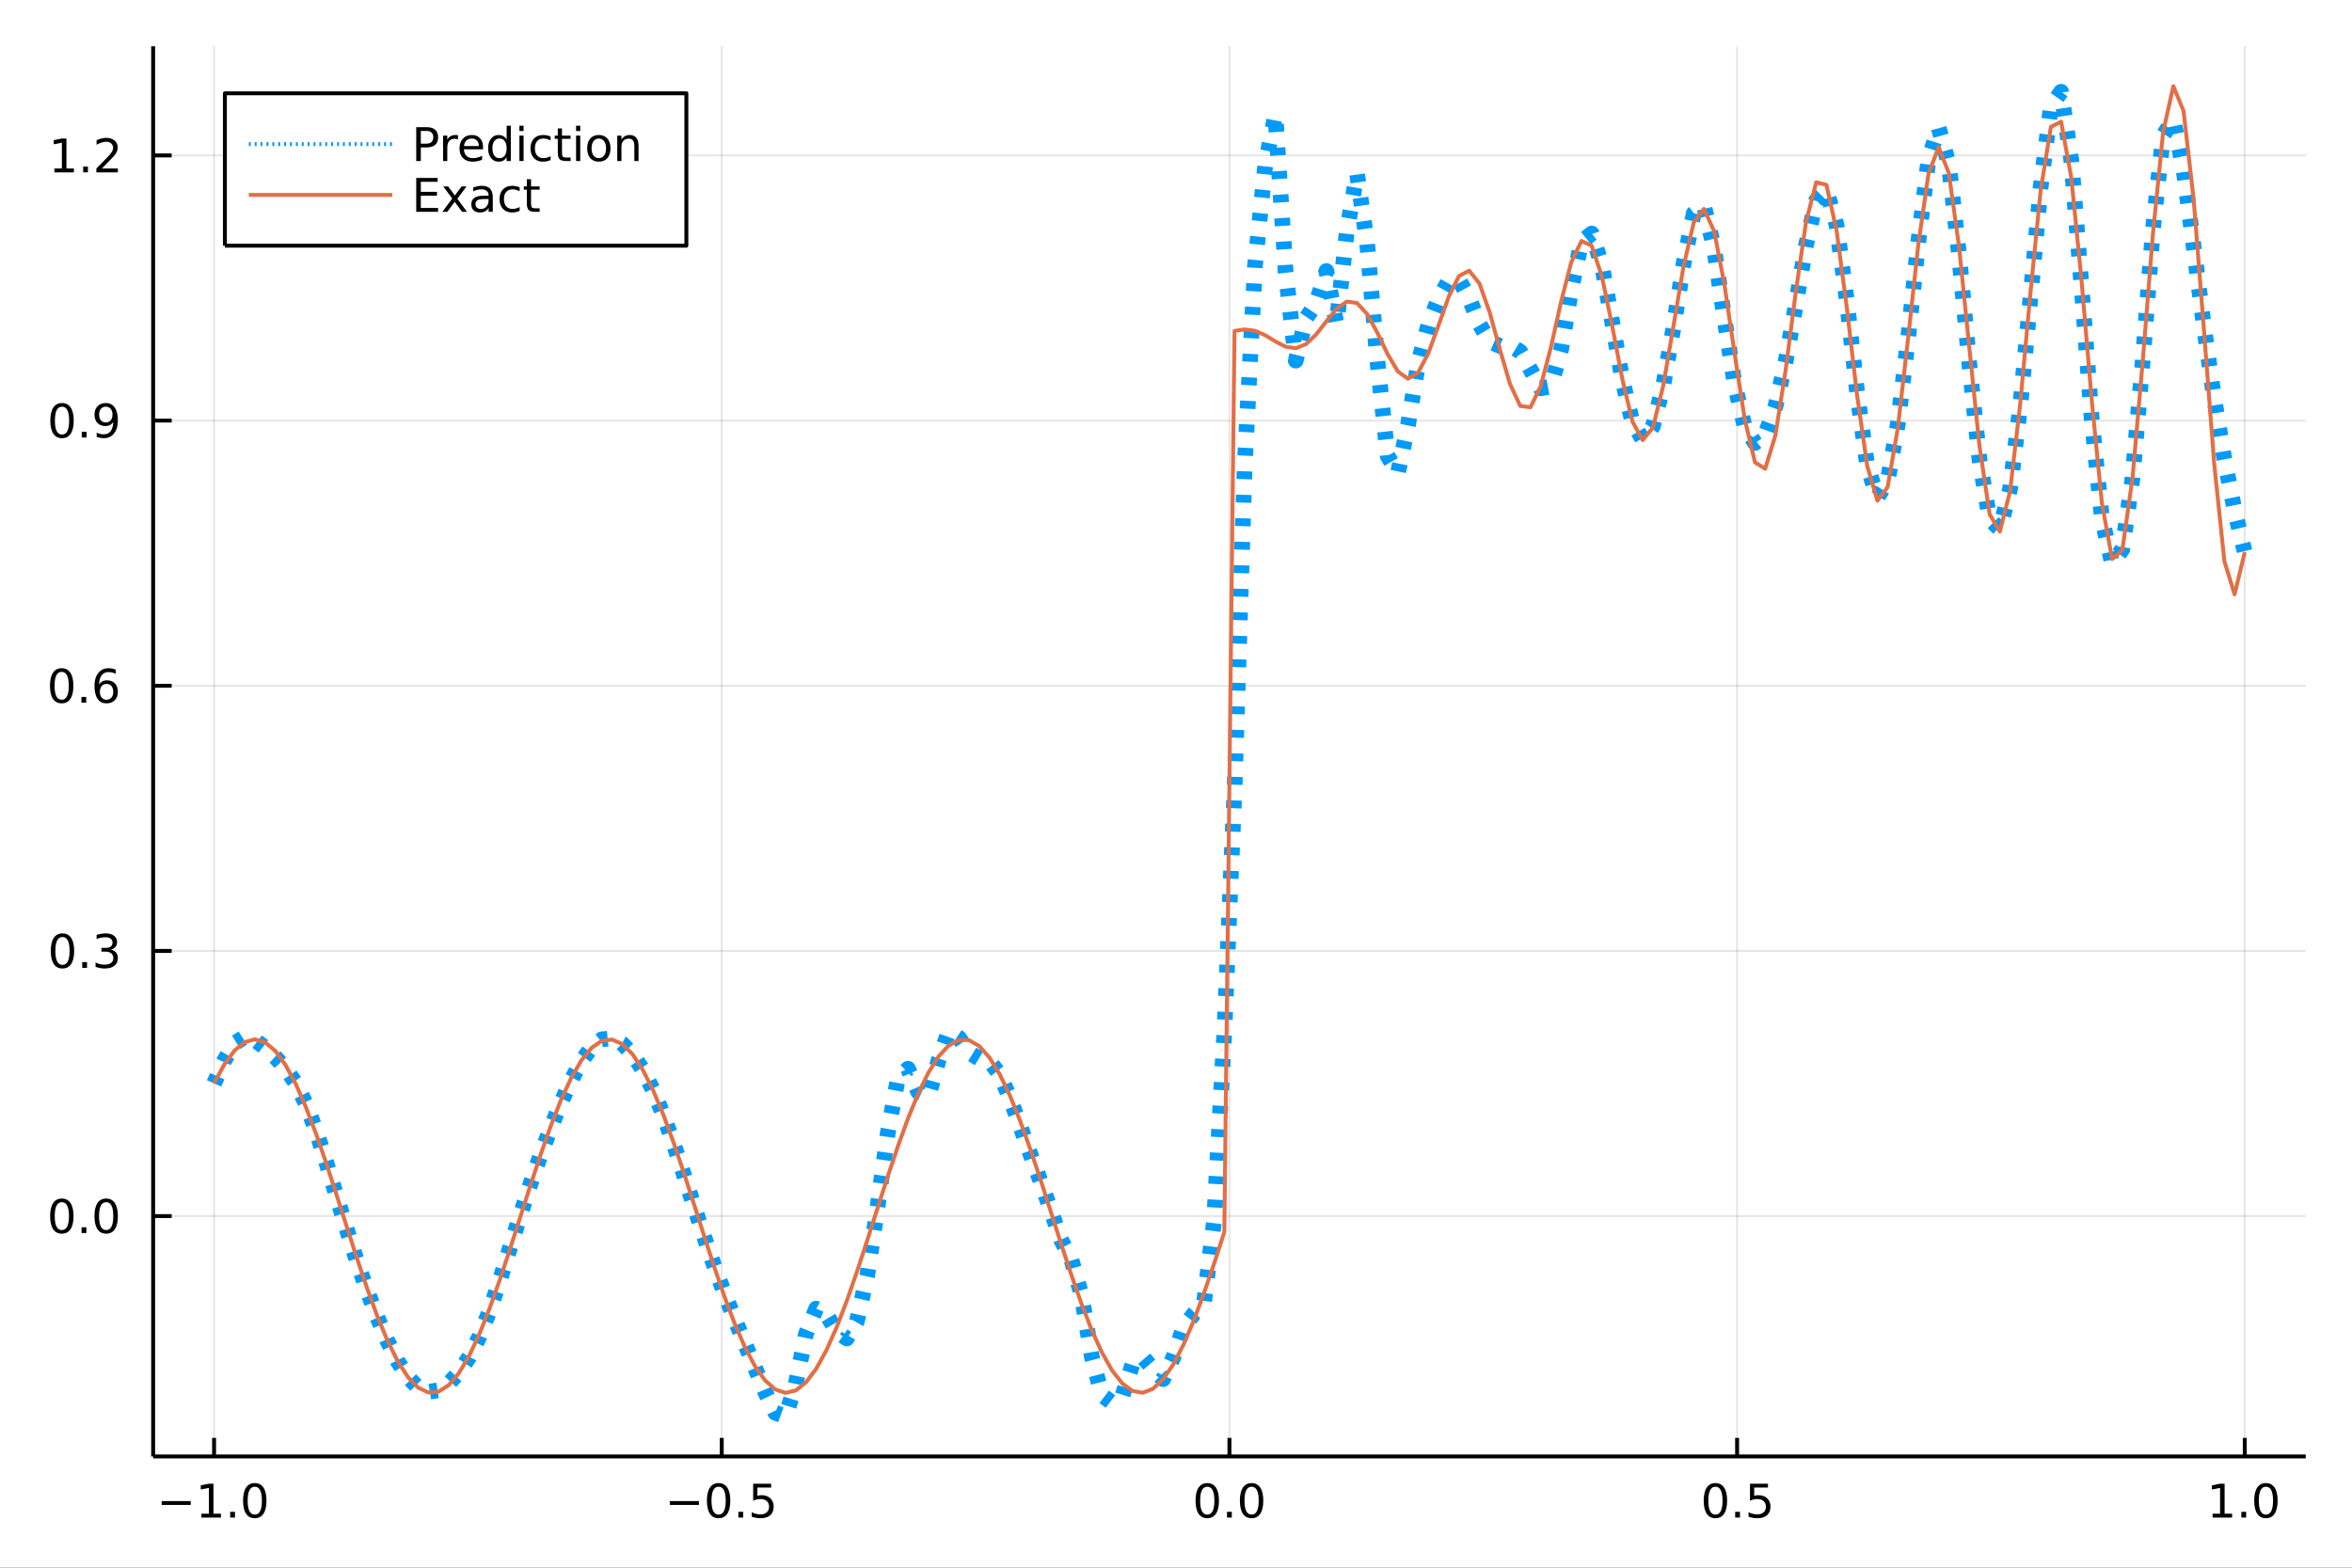 <?xml version="1.0" encoding="utf-8"?>
<svg xmlns="http://www.w3.org/2000/svg" xmlns:xlink="http://www.w3.org/1999/xlink" width="600" height="400" viewBox="0 0 2400 1600">
<rect x="0" y="0" width="2400" height="1600" fill="#333333" stroke="none"/>
<defs>
  <clipPath id="clip640">
    <rect x="0" y="0" width="2400" height="1600"/>
  </clipPath>
</defs>
<path clip-path="url(#clip640)" d="
M0 1600 L2400 1600 L2400 0 L0 0  Z
  " fill="#ffffff" fill-rule="evenodd" fill-opacity="1"/>
<defs>
  <clipPath id="clip641">
    <rect x="480" y="0" width="1681" height="1600"/>
  </clipPath>
</defs>
<path clip-path="url(#clip640)" d="
M156.274 1486.45 L2352.76 1486.45 L2352.76 47.244 L156.274 47.244  Z
  " fill="#ffffff" fill-rule="evenodd" fill-opacity="1"/>
<defs>
  <clipPath id="clip642">
    <rect x="156" y="47" width="2197" height="1440"/>
  </clipPath>
</defs>
<polyline clip-path="url(#clip642)" style="stroke:#000000; stroke-linecap:butt; stroke-linejoin:round; stroke-width:2; stroke-opacity:0.1; fill:none" points="
  218.439,1486.45 218.439,47.244 
  "/>
<polyline clip-path="url(#clip642)" style="stroke:#000000; stroke-linecap:butt; stroke-linejoin:round; stroke-width:2; stroke-opacity:0.1; fill:none" points="
  736.477,1486.45 736.477,47.244 
  "/>
<polyline clip-path="url(#clip642)" style="stroke:#000000; stroke-linecap:butt; stroke-linejoin:round; stroke-width:2; stroke-opacity:0.1; fill:none" points="
  1254.52,1486.45 1254.52,47.244 
  "/>
<polyline clip-path="url(#clip642)" style="stroke:#000000; stroke-linecap:butt; stroke-linejoin:round; stroke-width:2; stroke-opacity:0.1; fill:none" points="
  1772.55,1486.45 1772.55,47.244 
  "/>
<polyline clip-path="url(#clip642)" style="stroke:#000000; stroke-linecap:butt; stroke-linejoin:round; stroke-width:2; stroke-opacity:0.1; fill:none" points="
  2290.59,1486.45 2290.59,47.244 
  "/>
<polyline clip-path="url(#clip640)" style="stroke:#000000; stroke-linecap:butt; stroke-linejoin:round; stroke-width:4; stroke-opacity:1; fill:none" points="
  156.274,1486.45 2352.76,1486.45 
  "/>
<polyline clip-path="url(#clip640)" style="stroke:#000000; stroke-linecap:butt; stroke-linejoin:round; stroke-width:4; stroke-opacity:1; fill:none" points="
  218.439,1486.45 218.439,1467.55 
  "/>
<polyline clip-path="url(#clip640)" style="stroke:#000000; stroke-linecap:butt; stroke-linejoin:round; stroke-width:4; stroke-opacity:1; fill:none" points="
  736.477,1486.45 736.477,1467.55 
  "/>
<polyline clip-path="url(#clip640)" style="stroke:#000000; stroke-linecap:butt; stroke-linejoin:round; stroke-width:4; stroke-opacity:1; fill:none" points="
  1254.52,1486.45 1254.52,1467.55 
  "/>
<polyline clip-path="url(#clip640)" style="stroke:#000000; stroke-linecap:butt; stroke-linejoin:round; stroke-width:4; stroke-opacity:1; fill:none" points="
  1772.55,1486.45 1772.55,1467.55 
  "/>
<polyline clip-path="url(#clip640)" style="stroke:#000000; stroke-linecap:butt; stroke-linejoin:round; stroke-width:4; stroke-opacity:1; fill:none" points="
  2290.59,1486.45 2290.59,1467.55 
  "/>
<path clip-path="url(#clip640)" d="M164.967 1532.02 L194.643 1532.02 L194.643 1535.95 L164.967 1535.95 L164.967 1532.02 Z" fill="#000000" fill-rule="evenodd" fill-opacity="1" /><path clip-path="url(#clip640)" d="M205.545 1544.91 L213.184 1544.91 L213.184 1518.55 L204.874 1520.21 L204.874 1515.95 L213.138 1514.29 L217.814 1514.29 L217.814 1544.91 L225.453 1544.91 L225.453 1548.85 L205.545 1548.85 L205.545 1544.91 Z" fill="#000000" fill-rule="evenodd" fill-opacity="1" /><path clip-path="url(#clip640)" d="M234.897 1542.97 L239.781 1542.97 L239.781 1548.85 L234.897 1548.85 L234.897 1542.97 Z" fill="#000000" fill-rule="evenodd" fill-opacity="1" /><path clip-path="url(#clip640)" d="M259.966 1517.37 Q256.355 1517.37 254.527 1520.93 Q252.721 1524.47 252.721 1531.6 Q252.721 1538.71 254.527 1542.27 Q256.355 1545.82 259.966 1545.82 Q263.601 1545.82 265.406 1542.27 Q267.235 1538.71 267.235 1531.6 Q267.235 1524.47 265.406 1520.93 Q263.601 1517.37 259.966 1517.37 M259.966 1513.66 Q265.776 1513.66 268.832 1518.27 Q271.911 1522.85 271.911 1531.6 Q271.911 1540.33 268.832 1544.94 Q265.776 1549.52 259.966 1549.52 Q254.156 1549.52 251.077 1544.94 Q248.022 1540.33 248.022 1531.6 Q248.022 1522.85 251.077 1518.27 Q254.156 1513.66 259.966 1513.66 Z" fill="#000000" fill-rule="evenodd" fill-opacity="1" /><path clip-path="url(#clip640)" d="M683.503 1532.02 L713.178 1532.02 L713.178 1535.95 L683.503 1535.95 L683.503 1532.02 Z" fill="#000000" fill-rule="evenodd" fill-opacity="1" /><path clip-path="url(#clip640)" d="M733.271 1517.37 Q729.66 1517.37 727.831 1520.93 Q726.026 1524.47 726.026 1531.6 Q726.026 1538.71 727.831 1542.27 Q729.66 1545.82 733.271 1545.82 Q736.905 1545.82 738.711 1542.27 Q740.539 1538.71 740.539 1531.6 Q740.539 1524.47 738.711 1520.93 Q736.905 1517.37 733.271 1517.37 M733.271 1513.66 Q739.081 1513.66 742.137 1518.27 Q745.215 1522.85 745.215 1531.6 Q745.215 1540.33 742.137 1544.94 Q739.081 1549.52 733.271 1549.52 Q727.461 1549.52 724.382 1544.94 Q721.327 1540.33 721.327 1531.6 Q721.327 1522.85 724.382 1518.27 Q727.461 1513.66 733.271 1513.66 Z" fill="#000000" fill-rule="evenodd" fill-opacity="1" /><path clip-path="url(#clip640)" d="M753.433 1542.97 L758.317 1542.97 L758.317 1548.85 L753.433 1548.85 L753.433 1542.97 Z" fill="#000000" fill-rule="evenodd" fill-opacity="1" /><path clip-path="url(#clip640)" d="M768.548 1514.29 L786.905 1514.29 L786.905 1518.22 L772.831 1518.22 L772.831 1526.7 Q773.849 1526.35 774.868 1526.19 Q775.886 1526 776.905 1526 Q782.692 1526 786.072 1529.17 Q789.451 1532.34 789.451 1537.76 Q789.451 1543.34 785.979 1546.44 Q782.507 1549.52 776.187 1549.52 Q774.011 1549.52 771.743 1549.15 Q769.498 1548.78 767.09 1548.04 L767.09 1543.34 Q769.173 1544.47 771.396 1545.03 Q773.618 1545.58 776.095 1545.58 Q780.099 1545.58 782.437 1543.48 Q784.775 1541.37 784.775 1537.76 Q784.775 1534.15 782.437 1532.04 Q780.099 1529.94 776.095 1529.94 Q774.22 1529.94 772.345 1530.35 Q770.493 1530.77 768.548 1531.65 L768.548 1514.29 Z" fill="#000000" fill-rule="evenodd" fill-opacity="1" /><path clip-path="url(#clip640)" d="M1231.9 1517.37 Q1228.29 1517.37 1226.46 1520.93 Q1224.65 1524.47 1224.65 1531.6 Q1224.65 1538.71 1226.46 1542.27 Q1228.29 1545.82 1231.9 1545.82 Q1235.53 1545.82 1237.34 1542.27 Q1239.17 1538.71 1239.17 1531.6 Q1239.17 1524.47 1237.34 1520.93 Q1235.53 1517.37 1231.9 1517.37 M1231.9 1513.66 Q1237.71 1513.66 1240.77 1518.27 Q1243.84 1522.85 1243.84 1531.6 Q1243.84 1540.33 1240.77 1544.94 Q1237.71 1549.52 1231.9 1549.52 Q1226.09 1549.52 1223.01 1544.94 Q1219.96 1540.33 1219.96 1531.6 Q1219.96 1522.85 1223.01 1518.27 Q1226.09 1513.66 1231.9 1513.66 Z" fill="#000000" fill-rule="evenodd" fill-opacity="1" /><path clip-path="url(#clip640)" d="M1252.06 1542.97 L1256.95 1542.97 L1256.95 1548.85 L1252.06 1548.85 L1252.06 1542.97 Z" fill="#000000" fill-rule="evenodd" fill-opacity="1" /><path clip-path="url(#clip640)" d="M1277.13 1517.37 Q1273.52 1517.37 1271.69 1520.93 Q1269.89 1524.47 1269.89 1531.6 Q1269.89 1538.71 1271.69 1542.27 Q1273.52 1545.82 1277.13 1545.82 Q1280.76 1545.82 1282.57 1542.27 Q1284.4 1538.71 1284.4 1531.6 Q1284.4 1524.47 1282.57 1520.93 Q1280.76 1517.37 1277.13 1517.37 M1277.13 1513.66 Q1282.94 1513.66 1286 1518.27 Q1289.08 1522.85 1289.08 1531.6 Q1289.08 1540.33 1286 1544.94 Q1282.94 1549.52 1277.13 1549.52 Q1271.32 1549.52 1268.24 1544.94 Q1265.19 1540.33 1265.19 1531.6 Q1265.19 1522.85 1268.24 1518.27 Q1271.32 1513.66 1277.13 1513.66 Z" fill="#000000" fill-rule="evenodd" fill-opacity="1" /><path clip-path="url(#clip640)" d="M1750.44 1517.37 Q1746.82 1517.37 1745 1520.93 Q1743.19 1524.47 1743.19 1531.6 Q1743.19 1538.71 1745 1542.27 Q1746.82 1545.82 1750.44 1545.82 Q1754.07 1545.82 1755.88 1542.27 Q1757.7 1538.71 1757.7 1531.6 Q1757.7 1524.47 1755.88 1520.93 Q1754.07 1517.37 1750.44 1517.37 M1750.44 1513.66 Q1756.25 1513.66 1759.3 1518.27 Q1762.38 1522.85 1762.38 1531.6 Q1762.38 1540.33 1759.3 1544.94 Q1756.25 1549.52 1750.44 1549.52 Q1744.63 1549.52 1741.55 1544.94 Q1738.49 1540.33 1738.49 1531.6 Q1738.49 1522.85 1741.55 1518.27 Q1744.63 1513.66 1750.44 1513.66 Z" fill="#000000" fill-rule="evenodd" fill-opacity="1" /><path clip-path="url(#clip640)" d="M1770.6 1542.97 L1775.48 1542.97 L1775.48 1548.85 L1770.6 1548.85 L1770.6 1542.97 Z" fill="#000000" fill-rule="evenodd" fill-opacity="1" /><path clip-path="url(#clip640)" d="M1785.71 1514.29 L1804.07 1514.29 L1804.07 1518.22 L1790 1518.22 L1790 1526.7 Q1791.01 1526.35 1792.03 1526.19 Q1793.05 1526 1794.07 1526 Q1799.86 1526 1803.24 1529.17 Q1806.62 1532.34 1806.62 1537.76 Q1806.62 1543.34 1803.14 1546.44 Q1799.67 1549.52 1793.35 1549.52 Q1791.18 1549.52 1788.91 1549.15 Q1786.66 1548.78 1784.25 1548.04 L1784.25 1543.34 Q1786.34 1544.47 1788.56 1545.03 Q1790.78 1545.58 1793.26 1545.58 Q1797.26 1545.58 1799.6 1543.48 Q1801.94 1541.37 1801.94 1537.76 Q1801.94 1534.15 1799.6 1532.04 Q1797.26 1529.94 1793.26 1529.94 Q1791.38 1529.94 1789.51 1530.35 Q1787.66 1530.77 1785.71 1531.65 L1785.71 1514.29 Z" fill="#000000" fill-rule="evenodd" fill-opacity="1" /><path clip-path="url(#clip640)" d="M2257.74 1544.91 L2265.38 1544.91 L2265.38 1518.55 L2257.07 1520.21 L2257.07 1515.95 L2265.34 1514.29 L2270.01 1514.29 L2270.01 1544.91 L2277.65 1544.91 L2277.65 1548.85 L2257.74 1548.85 L2257.74 1544.91 Z" fill="#000000" fill-rule="evenodd" fill-opacity="1" /><path clip-path="url(#clip640)" d="M2287.1 1542.97 L2291.98 1542.97 L2291.98 1548.85 L2287.1 1548.85 L2287.1 1542.97 Z" fill="#000000" fill-rule="evenodd" fill-opacity="1" /><path clip-path="url(#clip640)" d="M2312.17 1517.37 Q2308.55 1517.37 2306.73 1520.93 Q2304.92 1524.47 2304.92 1531.6 Q2304.92 1538.71 2306.73 1542.27 Q2308.55 1545.82 2312.17 1545.82 Q2315.8 1545.82 2317.61 1542.27 Q2319.43 1538.71 2319.43 1531.6 Q2319.43 1524.47 2317.61 1520.93 Q2315.8 1517.37 2312.17 1517.37 M2312.17 1513.66 Q2317.98 1513.66 2321.03 1518.27 Q2324.11 1522.85 2324.11 1531.6 Q2324.11 1540.33 2321.03 1544.94 Q2317.98 1549.52 2312.17 1549.52 Q2306.36 1549.52 2303.28 1544.94 Q2300.22 1540.33 2300.22 1531.6 Q2300.22 1522.85 2303.28 1518.27 Q2306.36 1513.66 2312.17 1513.66 Z" fill="#000000" fill-rule="evenodd" fill-opacity="1" /><polyline clip-path="url(#clip642)" style="stroke:#000000; stroke-linecap:butt; stroke-linejoin:round; stroke-width:2; stroke-opacity:0.1; fill:none" points="
  156.274,1241.16 2352.76,1241.16 
  "/>
<polyline clip-path="url(#clip642)" style="stroke:#000000; stroke-linecap:butt; stroke-linejoin:round; stroke-width:2; stroke-opacity:0.1; fill:none" points="
  156.274,970.527 2352.76,970.527 
  "/>
<polyline clip-path="url(#clip642)" style="stroke:#000000; stroke-linecap:butt; stroke-linejoin:round; stroke-width:2; stroke-opacity:0.1; fill:none" points="
  156.274,699.893 2352.76,699.893 
  "/>
<polyline clip-path="url(#clip642)" style="stroke:#000000; stroke-linecap:butt; stroke-linejoin:round; stroke-width:2; stroke-opacity:0.1; fill:none" points="
  156.274,429.259 2352.76,429.259 
  "/>
<polyline clip-path="url(#clip642)" style="stroke:#000000; stroke-linecap:butt; stroke-linejoin:round; stroke-width:2; stroke-opacity:0.1; fill:none" points="
  156.274,158.625 2352.76,158.625 
  "/>
<polyline clip-path="url(#clip640)" style="stroke:#000000; stroke-linecap:butt; stroke-linejoin:round; stroke-width:4; stroke-opacity:1; fill:none" points="
  156.274,1486.45 156.274,47.244 
  "/>
<polyline clip-path="url(#clip640)" style="stroke:#000000; stroke-linecap:butt; stroke-linejoin:round; stroke-width:4; stroke-opacity:1; fill:none" points="
  156.274,1241.16 175.172,1241.16 
  "/>
<polyline clip-path="url(#clip640)" style="stroke:#000000; stroke-linecap:butt; stroke-linejoin:round; stroke-width:4; stroke-opacity:1; fill:none" points="
  156.274,970.527 175.172,970.527 
  "/>
<polyline clip-path="url(#clip640)" style="stroke:#000000; stroke-linecap:butt; stroke-linejoin:round; stroke-width:4; stroke-opacity:1; fill:none" points="
  156.274,699.893 175.172,699.893 
  "/>
<polyline clip-path="url(#clip640)" style="stroke:#000000; stroke-linecap:butt; stroke-linejoin:round; stroke-width:4; stroke-opacity:1; fill:none" points="
  156.274,429.259 175.172,429.259 
  "/>
<polyline clip-path="url(#clip640)" style="stroke:#000000; stroke-linecap:butt; stroke-linejoin:round; stroke-width:4; stroke-opacity:1; fill:none" points="
  156.274,158.625 175.172,158.625 
  "/>
<path clip-path="url(#clip640)" d="M63.099 1226.96 Q59.487 1226.96 57.659 1230.52 Q55.853 1234.07 55.853 1241.2 Q55.853 1248.3 57.659 1251.87 Q59.487 1255.41 63.099 1255.41 Q66.733 1255.41 68.538 1251.87 Q70.367 1248.3 70.367 1241.2 Q70.367 1234.07 68.538 1230.52 Q66.733 1226.96 63.099 1226.96 M63.099 1223.26 Q68.909 1223.26 71.964 1227.86 Q75.043 1232.45 75.043 1241.2 Q75.043 1249.92 71.964 1254.53 Q68.909 1259.11 63.099 1259.11 Q57.288 1259.11 54.21 1254.53 Q51.154 1249.92 51.154 1241.2 Q51.154 1232.45 54.21 1227.86 Q57.288 1223.26 63.099 1223.26 Z" fill="#000000" fill-rule="evenodd" fill-opacity="1" /><path clip-path="url(#clip640)" d="M83.26 1252.56 L88.145 1252.56 L88.145 1258.44 L83.26 1258.44 L83.26 1252.56 Z" fill="#000000" fill-rule="evenodd" fill-opacity="1" /><path clip-path="url(#clip640)" d="M108.33 1226.96 Q104.719 1226.96 102.89 1230.52 Q101.084 1234.07 101.084 1241.2 Q101.084 1248.3 102.89 1251.87 Q104.719 1255.41 108.33 1255.41 Q111.964 1255.41 113.77 1251.87 Q115.598 1248.3 115.598 1241.2 Q115.598 1234.07 113.77 1230.52 Q111.964 1226.96 108.33 1226.96 M108.33 1223.26 Q114.14 1223.26 117.195 1227.86 Q120.274 1232.45 120.274 1241.2 Q120.274 1249.92 117.195 1254.53 Q114.14 1259.11 108.33 1259.11 Q102.52 1259.11 99.441 1254.53 Q96.385 1249.92 96.385 1241.2 Q96.385 1232.45 99.441 1227.86 Q102.52 1223.26 108.33 1223.26 Z" fill="#000000" fill-rule="evenodd" fill-opacity="1" /><path clip-path="url(#clip640)" d="M63.747 956.325 Q60.136 956.325 58.307 959.89 Q56.501 963.432 56.501 970.561 Q56.501 977.668 58.307 981.233 Q60.136 984.774 63.747 984.774 Q67.381 984.774 69.186 981.233 Q71.015 977.668 71.015 970.561 Q71.015 963.432 69.186 959.89 Q67.381 956.325 63.747 956.325 M63.747 952.622 Q69.557 952.622 72.612 957.228 Q75.691 961.812 75.691 970.561 Q75.691 979.288 72.612 983.895 Q69.557 988.478 63.747 988.478 Q57.937 988.478 54.858 983.895 Q51.802 979.288 51.802 970.561 Q51.802 961.812 54.858 957.228 Q57.937 952.622 63.747 952.622 Z" fill="#000000" fill-rule="evenodd" fill-opacity="1" /><path clip-path="url(#clip640)" d="M83.909 981.927 L88.793 981.927 L88.793 987.807 L83.909 987.807 L83.909 981.927 Z" fill="#000000" fill-rule="evenodd" fill-opacity="1" /><path clip-path="url(#clip640)" d="M113.145 969.173 Q116.501 969.89 118.376 972.159 Q120.274 974.427 120.274 977.761 Q120.274 982.876 116.756 985.677 Q113.237 988.478 106.756 988.478 Q104.58 988.478 102.265 988.038 Q99.973 987.622 97.52 986.765 L97.52 982.251 Q99.464 983.385 101.779 983.964 Q104.094 984.543 106.617 984.543 Q111.015 984.543 113.307 982.807 Q115.621 981.071 115.621 977.761 Q115.621 974.705 113.469 972.992 Q111.339 971.256 107.52 971.256 L103.492 971.256 L103.492 967.413 L107.705 967.413 Q111.154 967.413 112.983 966.048 Q114.811 964.659 114.811 962.066 Q114.811 959.404 112.913 957.992 Q111.038 956.557 107.52 956.557 Q105.598 956.557 103.399 956.974 Q101.2 957.39 98.561 958.27 L98.561 954.103 Q101.223 953.362 103.538 952.992 Q105.876 952.622 107.936 952.622 Q113.26 952.622 116.362 955.052 Q119.464 957.46 119.464 961.58 Q119.464 964.45 117.82 966.441 Q116.177 968.409 113.145 969.173 Z" fill="#000000" fill-rule="evenodd" fill-opacity="1" /><path clip-path="url(#clip640)" d="M62.937 685.692 Q59.325 685.692 57.497 689.256 Q55.691 692.798 55.691 699.928 Q55.691 707.034 57.497 710.599 Q59.325 714.141 62.937 714.141 Q66.571 714.141 68.376 710.599 Q70.205 707.034 70.205 699.928 Q70.205 692.798 68.376 689.256 Q66.571 685.692 62.937 685.692 M62.937 681.988 Q68.747 681.988 71.802 686.594 Q74.881 691.178 74.881 699.928 Q74.881 708.654 71.802 713.261 Q68.747 717.844 62.937 717.844 Q57.126 717.844 54.048 713.261 Q50.992 708.654 50.992 699.928 Q50.992 691.178 54.048 686.594 Q57.126 681.988 62.937 681.988 Z" fill="#000000" fill-rule="evenodd" fill-opacity="1" /><path clip-path="url(#clip640)" d="M83.098 711.293 L87.983 711.293 L87.983 717.173 L83.098 717.173 L83.098 711.293 Z" fill="#000000" fill-rule="evenodd" fill-opacity="1" /><path clip-path="url(#clip640)" d="M108.746 698.029 Q105.598 698.029 103.746 700.182 Q101.918 702.335 101.918 706.085 Q101.918 709.812 103.746 711.988 Q105.598 714.141 108.746 714.141 Q111.895 714.141 113.723 711.988 Q115.575 709.812 115.575 706.085 Q115.575 702.335 113.723 700.182 Q111.895 698.029 108.746 698.029 M118.029 683.377 L118.029 687.636 Q116.27 686.803 114.464 686.363 Q112.682 685.923 110.922 685.923 Q106.293 685.923 103.839 689.048 Q101.409 692.173 101.061 698.492 Q102.427 696.479 104.487 695.414 Q106.547 694.326 109.024 694.326 Q114.233 694.326 117.242 697.497 Q120.274 700.645 120.274 706.085 Q120.274 711.409 117.126 714.627 Q113.978 717.844 108.746 717.844 Q102.751 717.844 99.58 713.261 Q96.409 708.654 96.409 699.928 Q96.409 691.733 100.297 686.872 Q104.186 681.988 110.737 681.988 Q112.496 681.988 114.279 682.335 Q116.084 682.682 118.029 683.377 Z" fill="#000000" fill-rule="evenodd" fill-opacity="1" /><path clip-path="url(#clip640)" d="M63.284 415.058 Q59.673 415.058 57.844 418.623 Q56.038 422.164 56.038 429.294 Q56.038 436.4 57.844 439.965 Q59.673 443.507 63.284 443.507 Q66.918 443.507 68.724 439.965 Q70.552 436.4 70.552 429.294 Q70.552 422.164 68.724 418.623 Q66.918 415.058 63.284 415.058 M63.284 411.354 Q69.094 411.354 72.149 415.96 Q75.228 420.544 75.228 429.294 Q75.228 438.021 72.149 442.627 Q69.094 447.21 63.284 447.21 Q57.474 447.21 54.395 442.627 Q51.339 438.021 51.339 429.294 Q51.339 420.544 54.395 415.96 Q57.474 411.354 63.284 411.354 Z" fill="#000000" fill-rule="evenodd" fill-opacity="1" /><path clip-path="url(#clip640)" d="M83.446 440.659 L88.33 440.659 L88.33 446.539 L83.446 446.539 L83.446 440.659 Z" fill="#000000" fill-rule="evenodd" fill-opacity="1" /><path clip-path="url(#clip640)" d="M98.654 445.821 L98.654 441.562 Q100.413 442.396 102.219 442.835 Q104.024 443.275 105.76 443.275 Q110.39 443.275 112.82 440.173 Q115.274 437.048 115.621 430.706 Q114.279 432.697 112.219 433.761 Q110.158 434.826 107.658 434.826 Q102.473 434.826 99.441 431.701 Q96.432 428.553 96.432 423.113 Q96.432 417.789 99.58 414.572 Q102.728 411.354 107.959 411.354 Q113.955 411.354 117.103 415.96 Q120.274 420.544 120.274 429.294 Q120.274 437.465 116.385 442.349 Q112.52 447.21 105.969 447.21 Q104.209 447.21 102.404 446.863 Q100.598 446.516 98.654 445.821 M107.959 431.169 Q111.108 431.169 112.936 429.016 Q114.788 426.863 114.788 423.113 Q114.788 419.386 112.936 417.234 Q111.108 415.058 107.959 415.058 Q104.811 415.058 102.959 417.234 Q101.131 419.386 101.131 423.113 Q101.131 426.863 102.959 429.016 Q104.811 431.169 107.959 431.169 Z" fill="#000000" fill-rule="evenodd" fill-opacity="1" /><path clip-path="url(#clip640)" d="M55.506 171.97 L63.145 171.97 L63.145 145.604 L54.835 147.271 L54.835 143.012 L63.099 141.345 L67.774 141.345 L67.774 171.97 L75.413 171.97 L75.413 175.905 L55.506 175.905 L55.506 171.97 Z" fill="#000000" fill-rule="evenodd" fill-opacity="1" /><path clip-path="url(#clip640)" d="M84.858 170.026 L89.742 170.026 L89.742 175.905 L84.858 175.905 L84.858 170.026 Z" fill="#000000" fill-rule="evenodd" fill-opacity="1" /><path clip-path="url(#clip640)" d="M103.955 171.97 L120.274 171.97 L120.274 175.905 L98.33 175.905 L98.33 171.97 Q100.992 169.215 105.575 164.586 Q110.182 159.933 111.362 158.59 Q113.608 156.067 114.487 154.331 Q115.39 152.572 115.39 150.882 Q115.39 148.128 113.445 146.391 Q111.524 144.655 108.422 144.655 Q106.223 144.655 103.77 145.419 Q101.339 146.183 98.561 147.734 L98.561 143.012 Q101.385 141.878 103.839 141.299 Q106.293 140.72 108.33 140.72 Q113.7 140.72 116.895 143.405 Q120.089 146.091 120.089 150.581 Q120.089 152.711 119.279 154.632 Q118.492 156.53 116.385 159.123 Q115.807 159.794 112.705 163.012 Q109.603 166.206 103.955 171.97 Z" fill="#000000" fill-rule="evenodd" fill-opacity="1" /><polyline clip-path="url(#clip642)" style="stroke:#009af9; stroke-linecap:butt; stroke-linejoin:round; stroke-width:16; stroke-opacity:1; fill:none" stroke-dasharray="8, 16" points="
  218.439,1105.71 228.852,1082.32 239.264,1064.86 249.677,1058.29 260.09,1061.35 270.503,1069.33 280.916,1079.02 291.329,1090.36 301.741,1105.47 312.154,1126.6 
  322.567,1154.17 332.98,1186.41 343.393,1220.68 353.805,1254.73 364.218,1287.14 374.631,1317.2 385.044,1344.53 395.457,1368.8 405.87,1389.42 416.282,1405.55 
  426.695,1416.16 437.108,1420.57 447.521,1418.86 457.934,1411.92 468.347,1400.65 478.759,1385.03 489.172,1364.21 499.585,1337.74 509.998,1306.75 520.411,1273.54 
  530.824,1240.35 541.236,1208.54 551.649,1178.65 562.062,1150.84 572.475,1125.28 582.888,1102.41 593.301,1083.14 603.713,1068.79 614.126,1060.75 624.539,1059.71 
  634.952,1065.13 645.365,1075.92 655.777,1091.57 666.19,1112.14 676.603,1137.34 687.016,1166.29 697.429,1197.63 707.842,1229.86 718.254,1261.54 728.667,1291.59 
  739.08,1319.57 749.493,1345.72 759.906,1370.8 770.319,1395.71 780.731,1420.57 791.144,1441.88 801.557,1445.72 811.97,1412.44 822.383,1361.43 832.796,1335.65 
  843.208,1341.24 853.621,1358.72 864.034,1366.05 874.447,1348.38 884.86,1302.02 895.273,1233.35 905.685,1157.5 916.098,1101.08 926.511,1090.75 936.924,1114.27 
  947.337,1118.95 957.749,1082.08 968.162,1052.42 978.575,1059.24 988.988,1074.29 999.401,1080.55 1009.81,1083.14 1020.23,1096.61 1030.64,1120.88 1041.05,1149.31 
  1051.46,1178.15 1061.88,1205.75 1072.29,1235.16 1082.7,1265.48 1093.12,1285.16 1103.53,1321.34 1113.94,1383.9 1124.35,1423.75 1134.77,1431.73 1145.18,1425.12 
  1155.59,1392.47 1166.01,1384.86 1176.42,1397.06 1186.83,1407.55 1197.24,1385.37 1207.66,1354.79 1218.07,1341.05 1228.48,1330.33 1238.9,1245.76 1249.31,1053.99 
  1259.72,804.97 1270.13,474.766 1280.55,271.439 1290.96,169.299 1301.37,116.801 1311.79,276.486 1322.2,368.032 1332.61,324.998 1343.02,309.409 1353.44,276.631 
  1363.85,331.03 1374.26,236.497 1384.68,176.841 1395.09,248.87 1405.5,368.497 1415.91,465.237 1426.33,483.368 1436.74,433.661 1447.15,370.628 1457.57,331.368 
  1467.98,304.668 1478.39,286.285 1488.8,285.721 1499.22,304.51 1509.63,330.7 1520.04,348.52 1530.45,353.025 1540.87,352.472 1551.28,358.88 1561.69,377.097 
  1572.11,396.391 1582.52,394.406 1592.93,356.857 1603.34,295.2 1613.76,246.825 1624.17,238.338 1634.58,270.512 1645,328.162 1655.41,387.468 1665.82,431.1 
  1676.23,448.655 1686.65,435.053 1697.06,394.236 1707.47,335.308 1717.89,269.369 1728.3,217.754 1738.71,209.957 1749.12,253.606 1759.54,324.598 1769.95,391.708 
  1780.36,435.752 1790.78,452.073 1801.19,443.753 1811.6,415.077 1822.01,369.401 1832.43,311.166 1842.84,250.269 1853.25,204.427 1863.67,193.851 1874.08,229.899 
  1884.49,306.667 1894.9,399.714 1905.32,475.253 1915.73,507.744 1926.14,490.887 1936.56,432.634 1946.97,345.931 1957.38,247.279 1967.79,163.169 1978.21,130.181 
  1988.62,168.078 1999.03,259.712 2009.45,370.88 2019.86,469.033 2030.27,529.825 2040.68,540.275 2051.1,498.901 2061.51,414.274 2071.92,303.382 2082.33,190.558 
  2092.75,108.417 2103.16,93.656 2113.57,163.443 2123.99,291.924 2134.4,427.785 2144.81,529.081 2155.22,575.164 2165.64,560.617 2176.05,487.873 2186.46,368.37 
  2196.88,233.673 2207.29,138.245 2217.7,122.207 2228.11,173.083 2238.53,252.489 2248.94,333.867 2259.35,406.697 2269.77,468.685 2280.18,520.52 2290.59,563.704 
  
  "/>
<polyline clip-path="url(#clip642)" style="stroke:#e26f46; stroke-linecap:butt; stroke-linejoin:round; stroke-width:4; stroke-opacity:1; fill:none" points="
  218.439,1105.67 228.852,1086.44 239.264,1072.27 249.677,1063.61 260.09,1060.74 270.503,1063.76 280.916,1072.57 291.329,1086.88 301.741,1106.23 312.154,1129.99 
  322.567,1157.37 332.98,1187.48 343.393,1219.35 353.805,1251.93 364.218,1284.16 374.631,1314.98 385.044,1343.4 395.457,1368.48 405.87,1389.4 416.282,1405.48 
  426.695,1416.21 437.108,1421.22 447.521,1420.35 457.934,1413.63 468.347,1401.29 478.759,1383.72 489.172,1361.49 499.585,1335.34 509.998,1306.12 520.411,1274.77 
  530.824,1242.33 541.236,1209.85 551.649,1178.39 562.062,1148.98 572.475,1122.58 582.888,1100.05 593.301,1082.13 603.713,1069.39 614.126,1062.26 624.539,1060.97 
  634.952,1065.56 645.365,1075.88 655.777,1091.6 666.19,1112.2 676.603,1137 687.016,1165.21 697.429,1195.89 707.842,1228.05 718.254,1260.64 728.667,1292.6 
  739.08,1322.87 749.493,1350.48 759.906,1374.52 770.319,1394.21 780.731,1408.9 791.144,1418.12 801.557,1421.56 811.97,1419.12 822.383,1410.86 832.796,1397.07 
  843.208,1378.19 853.621,1354.84 864.034,1327.78 874.447,1297.89 884.86,1266.15 895.273,1233.59 905.685,1201.28 916.098,1170.27 926.511,1141.58 936.924,1116.13 
  947.337,1094.77 957.749,1078.18 968.162,1066.92 978.575,1061.34 988.988,1061.63 999.401,1067.78 1009.81,1079.58 1020.23,1096.66 1030.64,1118.46 1041.05,1144.26 
  1051.46,1173.23 1061.88,1204.41 1072.29,1236.79 1082.7,1269.31 1093.12,1300.92 1103.53,1330.57 1113.94,1357.31 1124.35,1380.25 1134.77,1398.66 1145.18,1411.92 
  1155.59,1419.62 1166.01,1421.48 1176.42,1417.47 1186.83,1407.7 1197.24,1392.49 1207.66,1372.34 1218.07,1347.92 1228.48,1320.01 1238.9,1289.52 1249.31,1257.46 
  1259.72,337.738 1270.13,336.247 1280.55,337.604 1290.96,342.121 1301.37,348.414 1311.79,353.824 1322.2,355.426 1332.61,351.264 1343.02,341.34 1353.44,327.963 
  1363.85,315.233 1374.26,307.796 1384.68,309.223 1395.09,320.569 1405.5,339.654 1415.91,361.373 1426.33,379.06 1436.74,386.521 1447.15,380.135 1457.57,360.319 
  1467.98,331.817 1478.39,302.607 1488.8,281.672 1499.22,276.248 1509.63,289.395 1520.04,318.685 1530.45,356.513 1540.87,392.047 1551.28,414.333 1561.69,415.653 
  1572.11,394.122 1582.52,354.663 1592.93,307.954 1603.34,267.551 1613.76,245.953 1624.17,250.755 1634.58,282.068 1645,332.057 1655.41,386.857 1665.82,430.418 
  1676.23,449.198 1686.65,436.356 1697.06,394.125 1707.47,333.596 1717.89,271.827 1728.3,227.04 1738.71,213.247 1749.12,235.896 1759.54,289.881 1769.95,360.602 
  1780.36,427.902 1790.78,471.81 1801.19,478.461 1811.6,444.439 1822.01,378.193 1832.43,297.987 1842.84,226.878 1853.25,186.084 1863.67,188.663 1874.08,235.377 
  1884.49,314.042 1894.9,402.669 1905.32,475.612 1915.73,510.982 1926.14,497.208 1936.56,436.768 1946.97,345.895 1957.38,250.247 1967.79,177.659 1978.21,150.048 
  1988.62,176.806 1999.03,251.686 2009.45,354.182 2019.86,455.13 2030.27,525.006 2040.68,542.558 2051.1,501.248 2061.51,411.566 2071.92,298.406 2082.33,194.167 
  2092.75,129.478 2103.16,124.202 2113.57,181.359 2123.99,285.832 2134.4,408.329 2144.81,513.595 2155.22,570.556 2165.64,561.487 2176.05,487.495 2186.46,368.63 
  2196.88,238.475 2207.29,134.659 2217.7,87.976 2228.11,113.266 2238.53,204.733 2248.94,337.195 2259.35,472.998 2269.77,572.724 2280.18,606.624 2290.59,563.487 
  
  "/>
<path clip-path="url(#clip640)" d="
M229.49 250.738 L700.371 250.738 L700.371 95.218 L229.49 95.218  Z
  " fill="#ffffff" fill-rule="evenodd" fill-opacity="1"/>
<polyline clip-path="url(#clip640)" style="stroke:#000000; stroke-linecap:butt; stroke-linejoin:round; stroke-width:4; stroke-opacity:1; fill:none" points="
  229.49,250.738 700.371,250.738 700.371,95.218 229.49,95.218 229.49,250.738 
  "/>
<polyline clip-path="url(#clip640)" style="stroke:#009af9; stroke-linecap:butt; stroke-linejoin:round; stroke-width:4; stroke-opacity:1; fill:none" stroke-dasharray="2, 4" points="
  253.896,147.058 400.328,147.058 
  "/>
<path clip-path="url(#clip640)" d="M429.409 133.62 L429.409 146.606 L435.289 146.606 Q438.552 146.606 440.335 144.916 Q442.117 143.227 442.117 140.102 Q442.117 137 440.335 135.31 Q438.552 133.62 435.289 133.62 L429.409 133.62 M424.733 129.778 L435.289 129.778 Q441.099 129.778 444.062 132.416 Q447.048 135.032 447.048 140.102 Q447.048 145.217 444.062 147.833 Q441.099 150.449 435.289 150.449 L429.409 150.449 L429.409 164.338 L424.733 164.338 L424.733 129.778 Z" fill="#000000" fill-rule="evenodd" fill-opacity="1" /><path clip-path="url(#clip640)" d="M467.325 142.393 Q466.608 141.977 465.751 141.791 Q464.918 141.583 463.899 141.583 Q460.288 141.583 458.344 143.944 Q456.423 146.282 456.423 150.68 L456.423 164.338 L452.14 164.338 L452.14 138.412 L456.423 138.412 L456.423 142.44 Q457.765 140.078 459.918 138.944 Q462.071 137.787 465.149 137.787 Q465.589 137.787 466.122 137.856 Q466.654 137.903 467.302 138.018 L467.325 142.393 Z" fill="#000000" fill-rule="evenodd" fill-opacity="1" /><path clip-path="url(#clip640)" d="M492.927 150.31 L492.927 152.393 L473.344 152.393 Q473.622 156.791 475.983 159.106 Q478.367 161.398 482.603 161.398 Q485.057 161.398 487.348 160.796 Q489.663 160.194 491.932 158.99 L491.932 163.018 Q489.64 163.99 487.233 164.5 Q484.825 165.009 482.348 165.009 Q476.145 165.009 472.511 161.398 Q468.899 157.787 468.899 151.629 Q468.899 145.264 472.325 141.537 Q475.774 137.787 481.608 137.787 Q486.839 137.787 489.872 141.166 Q492.927 144.523 492.927 150.31 M488.668 149.06 Q488.622 145.565 486.7 143.481 Q484.802 141.398 481.654 141.398 Q478.089 141.398 475.936 143.412 Q473.807 145.426 473.483 149.083 L488.668 149.06 Z" fill="#000000" fill-rule="evenodd" fill-opacity="1" /><path clip-path="url(#clip640)" d="M516.978 142.347 L516.978 128.319 L521.237 128.319 L521.237 164.338 L516.978 164.338 L516.978 160.449 Q515.635 162.763 513.575 163.898 Q511.538 165.009 508.668 165.009 Q503.969 165.009 501.006 161.259 Q498.066 157.509 498.066 151.398 Q498.066 145.287 501.006 141.537 Q503.969 137.787 508.668 137.787 Q511.538 137.787 513.575 138.921 Q515.635 140.032 516.978 142.347 M502.464 151.398 Q502.464 156.097 504.385 158.782 Q506.33 161.444 509.709 161.444 Q513.089 161.444 515.033 158.782 Q516.978 156.097 516.978 151.398 Q516.978 146.699 515.033 144.037 Q513.089 141.352 509.709 141.352 Q506.33 141.352 504.385 144.037 Q502.464 146.699 502.464 151.398 Z" fill="#000000" fill-rule="evenodd" fill-opacity="1" /><path clip-path="url(#clip640)" d="M530.01 138.412 L534.269 138.412 L534.269 164.338 L530.01 164.338 L530.01 138.412 M530.01 128.319 L534.269 128.319 L534.269 133.713 L530.01 133.713 L530.01 128.319 Z" fill="#000000" fill-rule="evenodd" fill-opacity="1" /><path clip-path="url(#clip640)" d="M561.839 139.407 L561.839 143.389 Q560.033 142.393 558.205 141.907 Q556.399 141.398 554.547 141.398 Q550.404 141.398 548.112 144.037 Q545.82 146.652 545.82 151.398 Q545.82 156.143 548.112 158.782 Q550.404 161.398 554.547 161.398 Q556.399 161.398 558.205 160.912 Q560.033 160.402 561.839 159.407 L561.839 163.342 Q560.056 164.176 558.135 164.592 Q556.237 165.009 554.084 165.009 Q548.228 165.009 544.779 161.328 Q541.33 157.648 541.33 151.398 Q541.33 145.055 544.802 141.421 Q548.297 137.787 554.362 137.787 Q556.33 137.787 558.205 138.203 Q560.08 138.597 561.839 139.407 Z" fill="#000000" fill-rule="evenodd" fill-opacity="1" /><path clip-path="url(#clip640)" d="M573.459 131.051 L573.459 138.412 L582.232 138.412 L582.232 141.722 L573.459 141.722 L573.459 155.796 Q573.459 158.967 574.316 159.87 Q575.195 160.773 577.857 160.773 L582.232 160.773 L582.232 164.338 L577.857 164.338 Q572.927 164.338 571.052 162.509 Q569.177 160.657 569.177 155.796 L569.177 141.722 L566.052 141.722 L566.052 138.412 L569.177 138.412 L569.177 131.051 L573.459 131.051 Z" fill="#000000" fill-rule="evenodd" fill-opacity="1" /><path clip-path="url(#clip640)" d="M587.834 138.412 L592.093 138.412 L592.093 164.338 L587.834 164.338 L587.834 138.412 M587.834 128.319 L592.093 128.319 L592.093 133.713 L587.834 133.713 L587.834 128.319 Z" fill="#000000" fill-rule="evenodd" fill-opacity="1" /><path clip-path="url(#clip640)" d="M611.051 141.398 Q607.626 141.398 605.635 144.083 Q603.644 146.745 603.644 151.398 Q603.644 156.051 605.612 158.736 Q607.602 161.398 611.051 161.398 Q614.454 161.398 616.445 158.713 Q618.436 156.027 618.436 151.398 Q618.436 146.791 616.445 144.106 Q614.454 141.398 611.051 141.398 M611.051 137.787 Q616.607 137.787 619.778 141.398 Q622.95 145.009 622.95 151.398 Q622.95 157.764 619.778 161.398 Q616.607 165.009 611.051 165.009 Q605.473 165.009 602.302 161.398 Q599.153 157.764 599.153 151.398 Q599.153 145.009 602.302 141.398 Q605.473 137.787 611.051 137.787 Z" fill="#000000" fill-rule="evenodd" fill-opacity="1" /><path clip-path="url(#clip640)" d="M651.561 148.689 L651.561 164.338 L647.301 164.338 L647.301 148.828 Q647.301 145.148 645.866 143.319 Q644.431 141.49 641.561 141.49 Q638.112 141.49 636.121 143.69 Q634.13 145.889 634.13 149.685 L634.13 164.338 L629.848 164.338 L629.848 138.412 L634.13 138.412 L634.13 142.44 Q635.658 140.102 637.718 138.944 Q639.801 137.787 642.51 137.787 Q646.977 137.787 649.269 140.565 Q651.561 143.319 651.561 148.689 Z" fill="#000000" fill-rule="evenodd" fill-opacity="1" /><polyline clip-path="url(#clip640)" style="stroke:#e26f46; stroke-linecap:butt; stroke-linejoin:round; stroke-width:4; stroke-opacity:1; fill:none" points="
  253.896,198.898 400.328,198.898 
  "/>
<path clip-path="url(#clip640)" d="M424.733 181.618 L446.585 181.618 L446.585 185.553 L429.409 185.553 L429.409 195.784 L445.867 195.784 L445.867 199.719 L429.409 199.719 L429.409 212.242 L447.001 212.242 L447.001 216.178 L424.733 216.178 L424.733 181.618 Z" fill="#000000" fill-rule="evenodd" fill-opacity="1" /><path clip-path="url(#clip640)" d="M476.052 190.252 L466.677 202.867 L476.538 216.178 L471.515 216.178 L463.969 205.992 L456.423 216.178 L451.4 216.178 L461.469 202.613 L452.256 190.252 L457.279 190.252 L464.154 199.488 L471.029 190.252 L476.052 190.252 Z" fill="#000000" fill-rule="evenodd" fill-opacity="1" /><path clip-path="url(#clip640)" d="M494.339 203.145 Q489.177 203.145 487.186 204.326 Q485.196 205.506 485.196 208.354 Q485.196 210.622 486.677 211.965 Q488.182 213.284 490.751 213.284 Q494.293 213.284 496.422 210.784 Q498.575 208.261 498.575 204.094 L498.575 203.145 L494.339 203.145 M502.834 201.386 L502.834 216.178 L498.575 216.178 L498.575 212.242 Q497.117 214.603 494.941 215.738 Q492.765 216.849 489.617 216.849 Q485.635 216.849 483.274 214.627 Q480.936 212.381 480.936 208.631 Q480.936 204.256 483.853 202.034 Q486.793 199.812 492.603 199.812 L498.575 199.812 L498.575 199.395 Q498.575 196.455 496.631 194.858 Q494.71 193.238 491.214 193.238 Q488.992 193.238 486.885 193.77 Q484.779 194.303 482.835 195.367 L482.835 191.432 Q485.173 190.53 487.372 190.09 Q489.571 189.627 491.654 189.627 Q497.279 189.627 500.057 192.543 Q502.834 195.46 502.834 201.386 Z" fill="#000000" fill-rule="evenodd" fill-opacity="1" /><path clip-path="url(#clip640)" d="M530.265 191.247 L530.265 195.229 Q528.459 194.233 526.631 193.747 Q524.825 193.238 522.973 193.238 Q518.83 193.238 516.538 195.877 Q514.246 198.492 514.246 203.238 Q514.246 207.983 516.538 210.622 Q518.83 213.238 522.973 213.238 Q524.825 213.238 526.631 212.752 Q528.459 212.242 530.265 211.247 L530.265 215.182 Q528.482 216.016 526.561 216.432 Q524.663 216.849 522.51 216.849 Q516.654 216.849 513.205 213.168 Q509.756 209.488 509.756 203.238 Q509.756 196.895 513.228 193.261 Q516.723 189.627 522.788 189.627 Q524.756 189.627 526.631 190.043 Q528.506 190.437 530.265 191.247 Z" fill="#000000" fill-rule="evenodd" fill-opacity="1" /><path clip-path="url(#clip640)" d="M541.885 182.891 L541.885 190.252 L550.658 190.252 L550.658 193.562 L541.885 193.562 L541.885 207.636 Q541.885 210.807 542.742 211.71 Q543.621 212.613 546.283 212.613 L550.658 212.613 L550.658 216.178 L546.283 216.178 Q541.353 216.178 539.478 214.349 Q537.603 212.497 537.603 207.636 L537.603 193.562 L534.478 193.562 L534.478 190.252 L537.603 190.252 L537.603 182.891 L541.885 182.891 Z" fill="#000000" fill-rule="evenodd" fill-opacity="1" /></svg>
